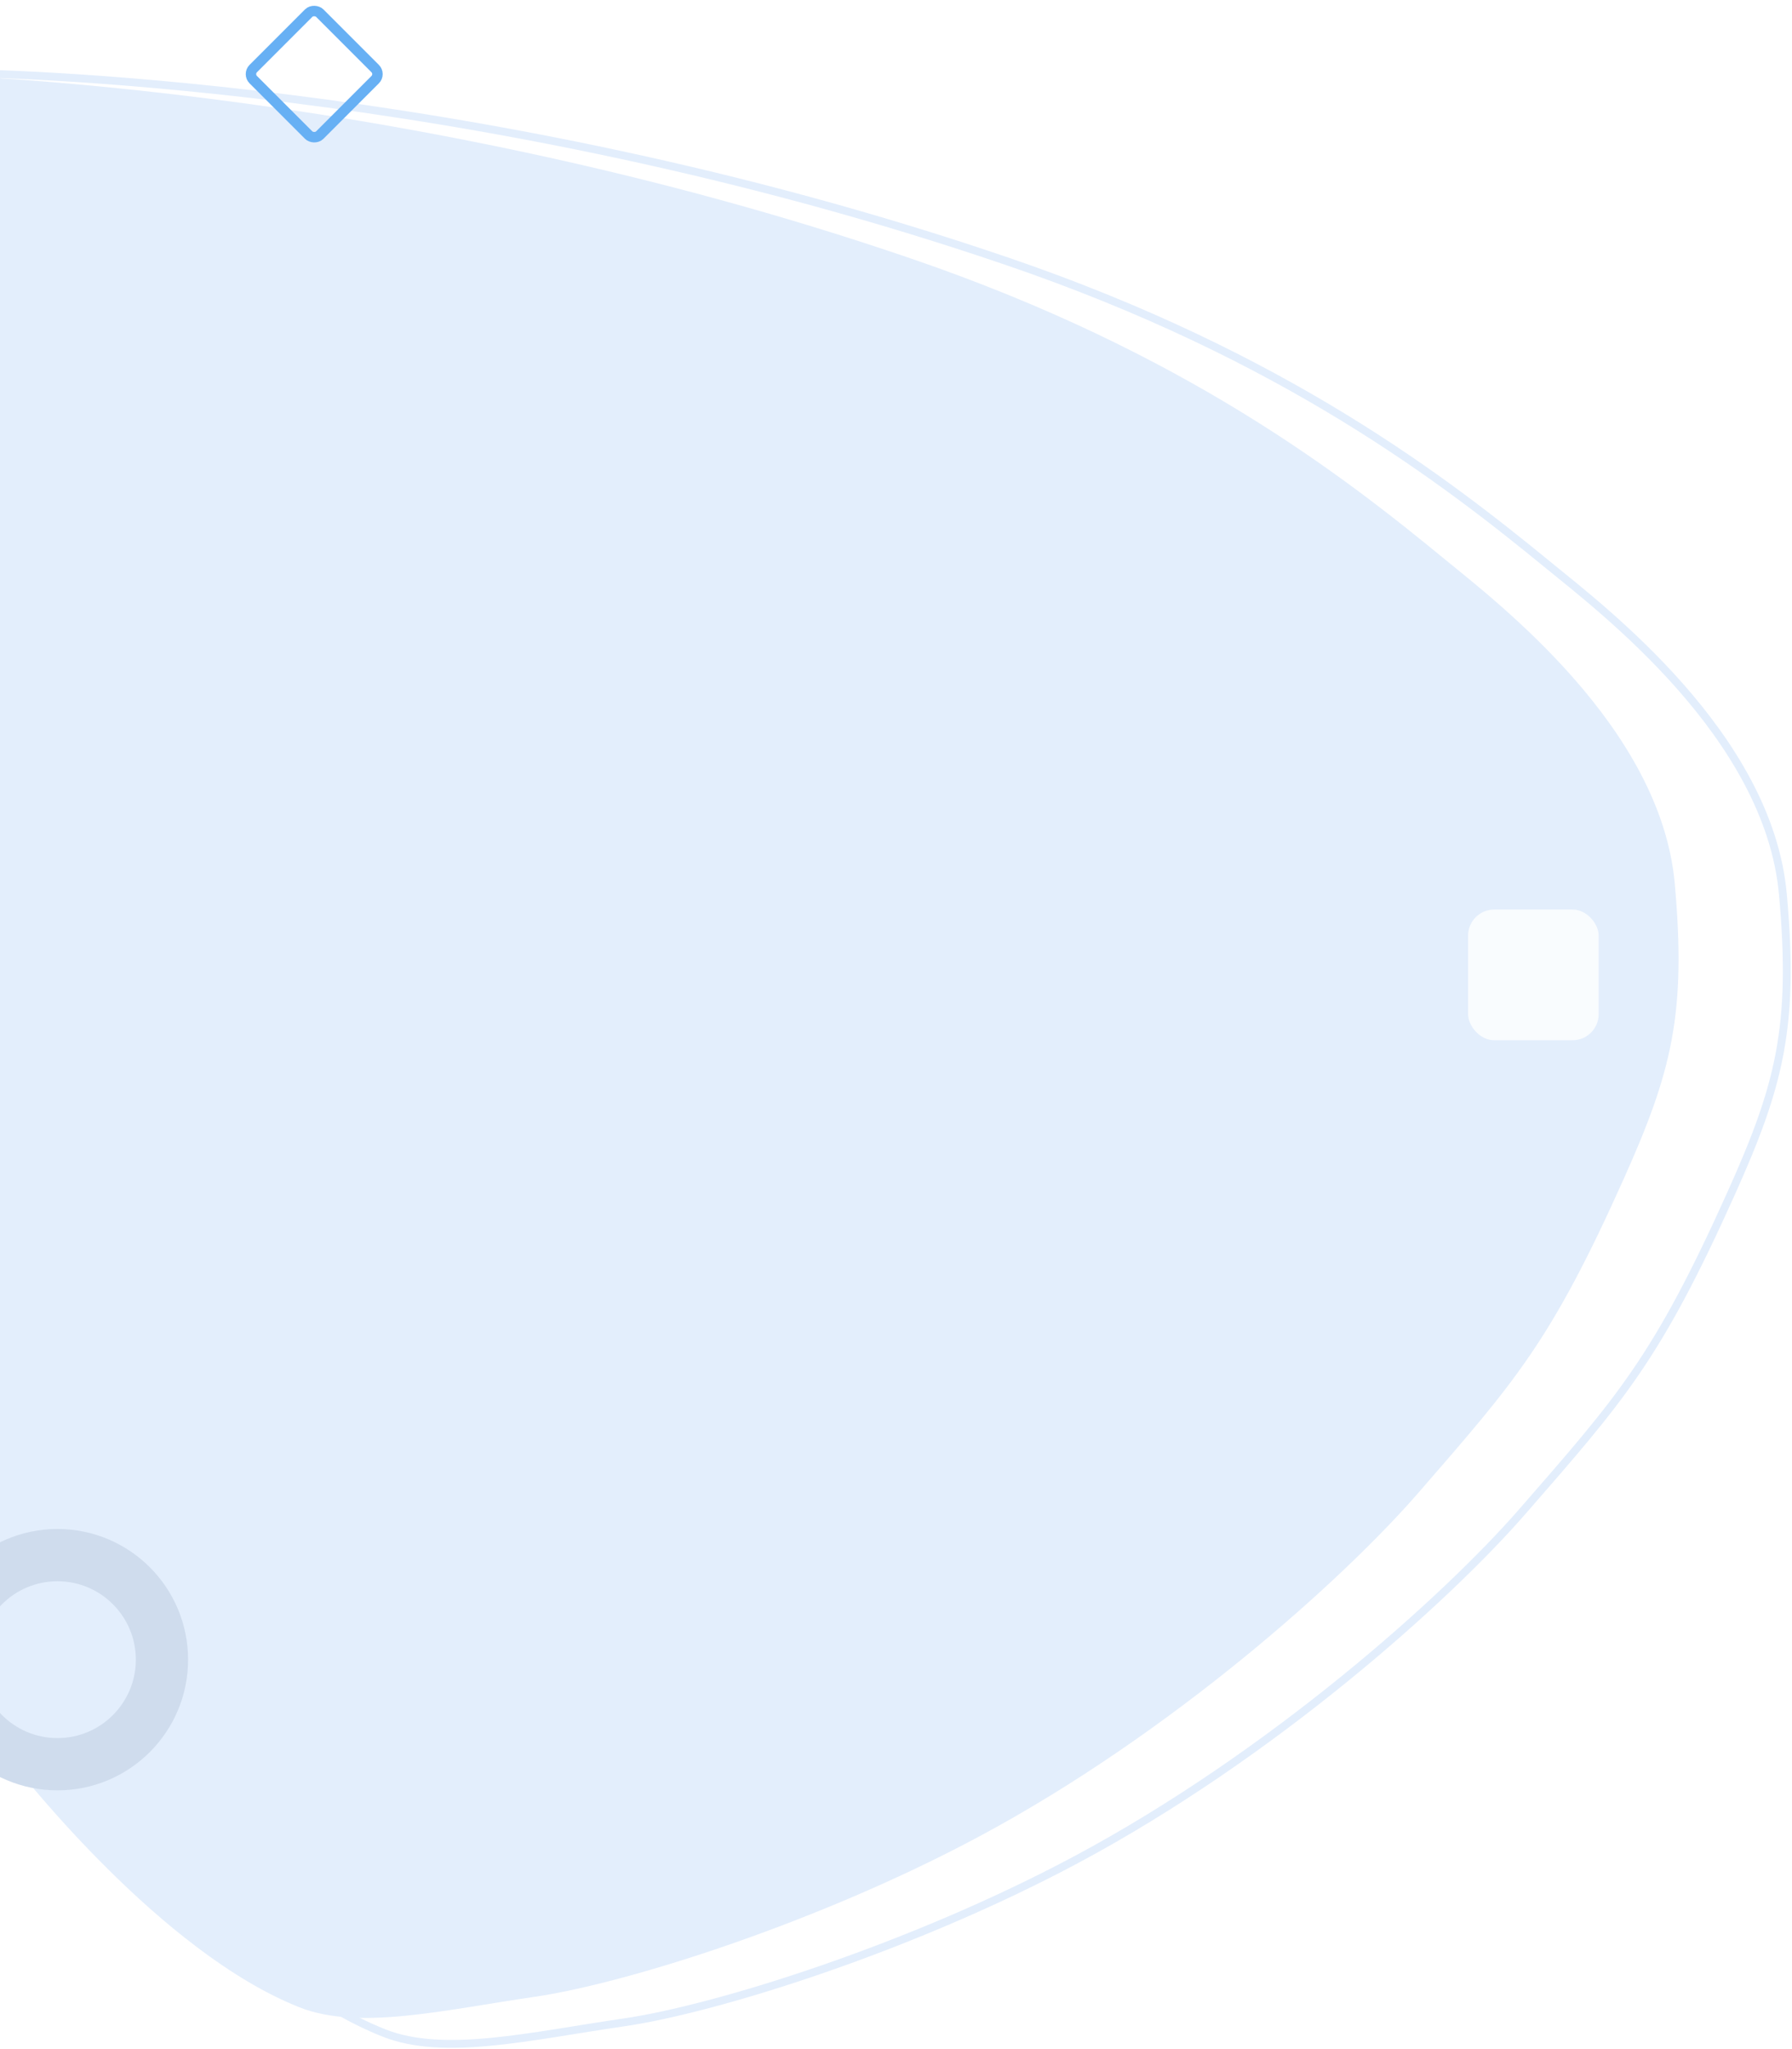 <svg width="686" height="784" viewBox="0 0 686 784" fill="none" xmlns="http://www.w3.org/2000/svg">
<path d="M349 99C147.5 30 -38.39 28 -44.392 28C-273.629 28.006 -62.029 571 -36.89 610C-22.387 632.499 -7.367 660.5 5.152 675C8.696 679.105 61.608 747 114.608 768C137.247 776.97 169.792 769.058 204.608 764C239.425 758.942 312.724 735.945 375.109 702.5C448.538 663.134 514.024 604.5 543.109 571C580.033 528.47 593.609 513.5 621.609 451C639.917 410.132 645.609 388 641.109 338C635.714 278.061 572.884 230.246 553.109 214C514.155 182 453.5 134.784 349 99Z" fill="#E3EEFC"/>
<path d="M385.453 99.947C180.54 30.027 -8.499 28 -14.603 28C-247.724 28.007 -32.539 578.243 -6.974 617.764C7.775 640.563 23.049 668.937 35.781 683.631C39.385 687.79 93.193 756.591 147.091 777.871C170.113 786.961 203.209 778.943 238.615 773.818C274.022 768.693 348.563 745.388 412.004 711.498C486.678 671.606 553.273 612.19 582.85 578.243C620.399 535.146 634.205 519.976 662.68 456.643C681.299 415.23 687.086 392.802 682.51 342.135C677.024 281.396 613.13 232.943 593.019 216.481C553.406 184.054 491.723 136.209 385.453 99.947Z" stroke="#E3EEFC" stroke-width="3"/>
<g filter="url(#filter0_ddii_349_47)">
<rect x="270" y="528" width="114" height="113" rx="56.5" fill="#E3EEFC" fill-opacity="0.01" shape-rendering="crispEdges"/>
<rect x="272" y="530" width="110" height="109" rx="54.5" stroke="#E3EEFC" stroke-width="4" shape-rendering="crispEdges"/>
</g>
<g filter="url(#filter1_ddii_349_47)">
<path d="M72 256H-8C-19.046 256 -28 264.954 -28 276V356C-28 367.046 -19.046 376 -8 376H72C83.046 376 92 367.046 92 356V276C92 264.954 83.046 256 72 256Z" fill="#E3EEFC" fill-opacity="0.01" shape-rendering="crispEdges"/>
<path d="M72 256H-8C-19.046 256 -28 264.954 -28 276V356C-28 367.046 -19.046 376 -8 376H72C83.046 376 92 367.046 92 356V276C92 264.954 83.046 256 72 256Z" stroke="#E3EEFC" stroke-width="3" shape-rendering="crispEdges"/>
</g>
<circle cx="22" cy="635" r="40" stroke="#CFDCED" stroke-width="20"/>
<rect x="562" y="348" width="50" height="50" rx="10" fill="white" fill-opacity="0.8"/>
<rect x="94.828" y="28.355" width="36" height="36" rx="3" transform="rotate(-45 94.828 28.355)" stroke="#67B0F4" stroke-width="4"/>
<defs>
<filter id="filter0_ddii_349_47" x="258" y="516" width="138" height="137" filterUnits="userSpaceOnUse" color-interpolation-filters="sRGB">
<feFlood flood-opacity="0" result="BackgroundImageFix"/>
<feColorMatrix in="SourceAlpha" type="matrix" values="0 0 0 0 0 0 0 0 0 0 0 0 0 0 0 0 0 0 127 0" result="hardAlpha"/>
<feOffset dx="-4" dy="-4"/>
<feGaussianBlur stdDeviation="4"/>
<feComposite in2="hardAlpha" operator="out"/>
<feColorMatrix type="matrix" values="0 0 0 0 1 0 0 0 0 1 0 0 0 0 1 0 0 0 0.57 0"/>
<feBlend mode="normal" in2="BackgroundImageFix" result="effect1_dropShadow_349_47"/>
<feColorMatrix in="SourceAlpha" type="matrix" values="0 0 0 0 0 0 0 0 0 0 0 0 0 0 0 0 0 0 127 0" result="hardAlpha"/>
<feOffset dx="4" dy="4"/>
<feGaussianBlur stdDeviation="4"/>
<feComposite in2="hardAlpha" operator="out"/>
<feColorMatrix type="matrix" values="0 0 0 0 0 0 0 0 0 0 0 0 0 0 0 0 0 0 0.25 0"/>
<feBlend mode="normal" in2="effect1_dropShadow_349_47" result="effect2_dropShadow_349_47"/>
<feBlend mode="normal" in="SourceGraphic" in2="effect2_dropShadow_349_47" result="shape"/>
<feColorMatrix in="SourceAlpha" type="matrix" values="0 0 0 0 0 0 0 0 0 0 0 0 0 0 0 0 0 0 127 0" result="hardAlpha"/>
<feOffset dx="-4" dy="-4"/>
<feGaussianBlur stdDeviation="4"/>
<feComposite in2="hardAlpha" operator="arithmetic" k2="-1" k3="1"/>
<feColorMatrix type="matrix" values="0 0 0 0 1 0 0 0 0 1 0 0 0 0 1 0 0 0 0.87 0"/>
<feBlend mode="normal" in2="shape" result="effect3_innerShadow_349_47"/>
<feColorMatrix in="SourceAlpha" type="matrix" values="0 0 0 0 0 0 0 0 0 0 0 0 0 0 0 0 0 0 127 0" result="hardAlpha"/>
<feOffset dx="4" dy="4"/>
<feGaussianBlur stdDeviation="4"/>
<feComposite in2="hardAlpha" operator="arithmetic" k2="-1" k3="1"/>
<feColorMatrix type="matrix" values="0 0 0 0 0 0 0 0 0 0 0 0 0 0 0 0 0 0 0.25 0"/>
<feBlend mode="normal" in2="effect3_innerShadow_349_47" result="effect4_innerShadow_349_47"/>
</filter>
<filter id="filter1_ddii_349_47" x="-41.5" y="242.5" width="143" height="143" filterUnits="userSpaceOnUse" color-interpolation-filters="sRGB">
<feFlood flood-opacity="0" result="BackgroundImageFix"/>
<feColorMatrix in="SourceAlpha" type="matrix" values="0 0 0 0 0 0 0 0 0 0 0 0 0 0 0 0 0 0 127 0" result="hardAlpha"/>
<feOffset dx="-4" dy="-4"/>
<feGaussianBlur stdDeviation="4"/>
<feComposite in2="hardAlpha" operator="out"/>
<feColorMatrix type="matrix" values="0 0 0 0 1 0 0 0 0 1 0 0 0 0 1 0 0 0 0.56 0"/>
<feBlend mode="normal" in2="BackgroundImageFix" result="effect1_dropShadow_349_47"/>
<feColorMatrix in="SourceAlpha" type="matrix" values="0 0 0 0 0 0 0 0 0 0 0 0 0 0 0 0 0 0 127 0" result="hardAlpha"/>
<feOffset dx="4" dy="4"/>
<feGaussianBlur stdDeviation="2"/>
<feComposite in2="hardAlpha" operator="out"/>
<feColorMatrix type="matrix" values="0 0 0 0 0 0 0 0 0 0 0 0 0 0 0 0 0 0 0.25 0"/>
<feBlend mode="normal" in2="effect1_dropShadow_349_47" result="effect2_dropShadow_349_47"/>
<feBlend mode="normal" in="SourceGraphic" in2="effect2_dropShadow_349_47" result="shape"/>
<feColorMatrix in="SourceAlpha" type="matrix" values="0 0 0 0 0 0 0 0 0 0 0 0 0 0 0 0 0 0 127 0" result="hardAlpha"/>
<feOffset dx="4" dy="4"/>
<feGaussianBlur stdDeviation="4"/>
<feComposite in2="hardAlpha" operator="arithmetic" k2="-1" k3="1"/>
<feColorMatrix type="matrix" values="0 0 0 0 0 0 0 0 0 0 0 0 0 0 0 0 0 0 0.25 0"/>
<feBlend mode="normal" in2="shape" result="effect3_innerShadow_349_47"/>
<feColorMatrix in="SourceAlpha" type="matrix" values="0 0 0 0 0 0 0 0 0 0 0 0 0 0 0 0 0 0 127 0" result="hardAlpha"/>
<feOffset dx="-4" dy="-4"/>
<feGaussianBlur stdDeviation="4"/>
<feComposite in2="hardAlpha" operator="arithmetic" k2="-1" k3="1"/>
<feColorMatrix type="matrix" values="0 0 0 0 1 0 0 0 0 1 0 0 0 0 1 0 0 0 0.71 0"/>
<feBlend mode="normal" in2="effect3_innerShadow_349_47" result="effect4_innerShadow_349_47"/>
</filter>
</defs>
</svg>
